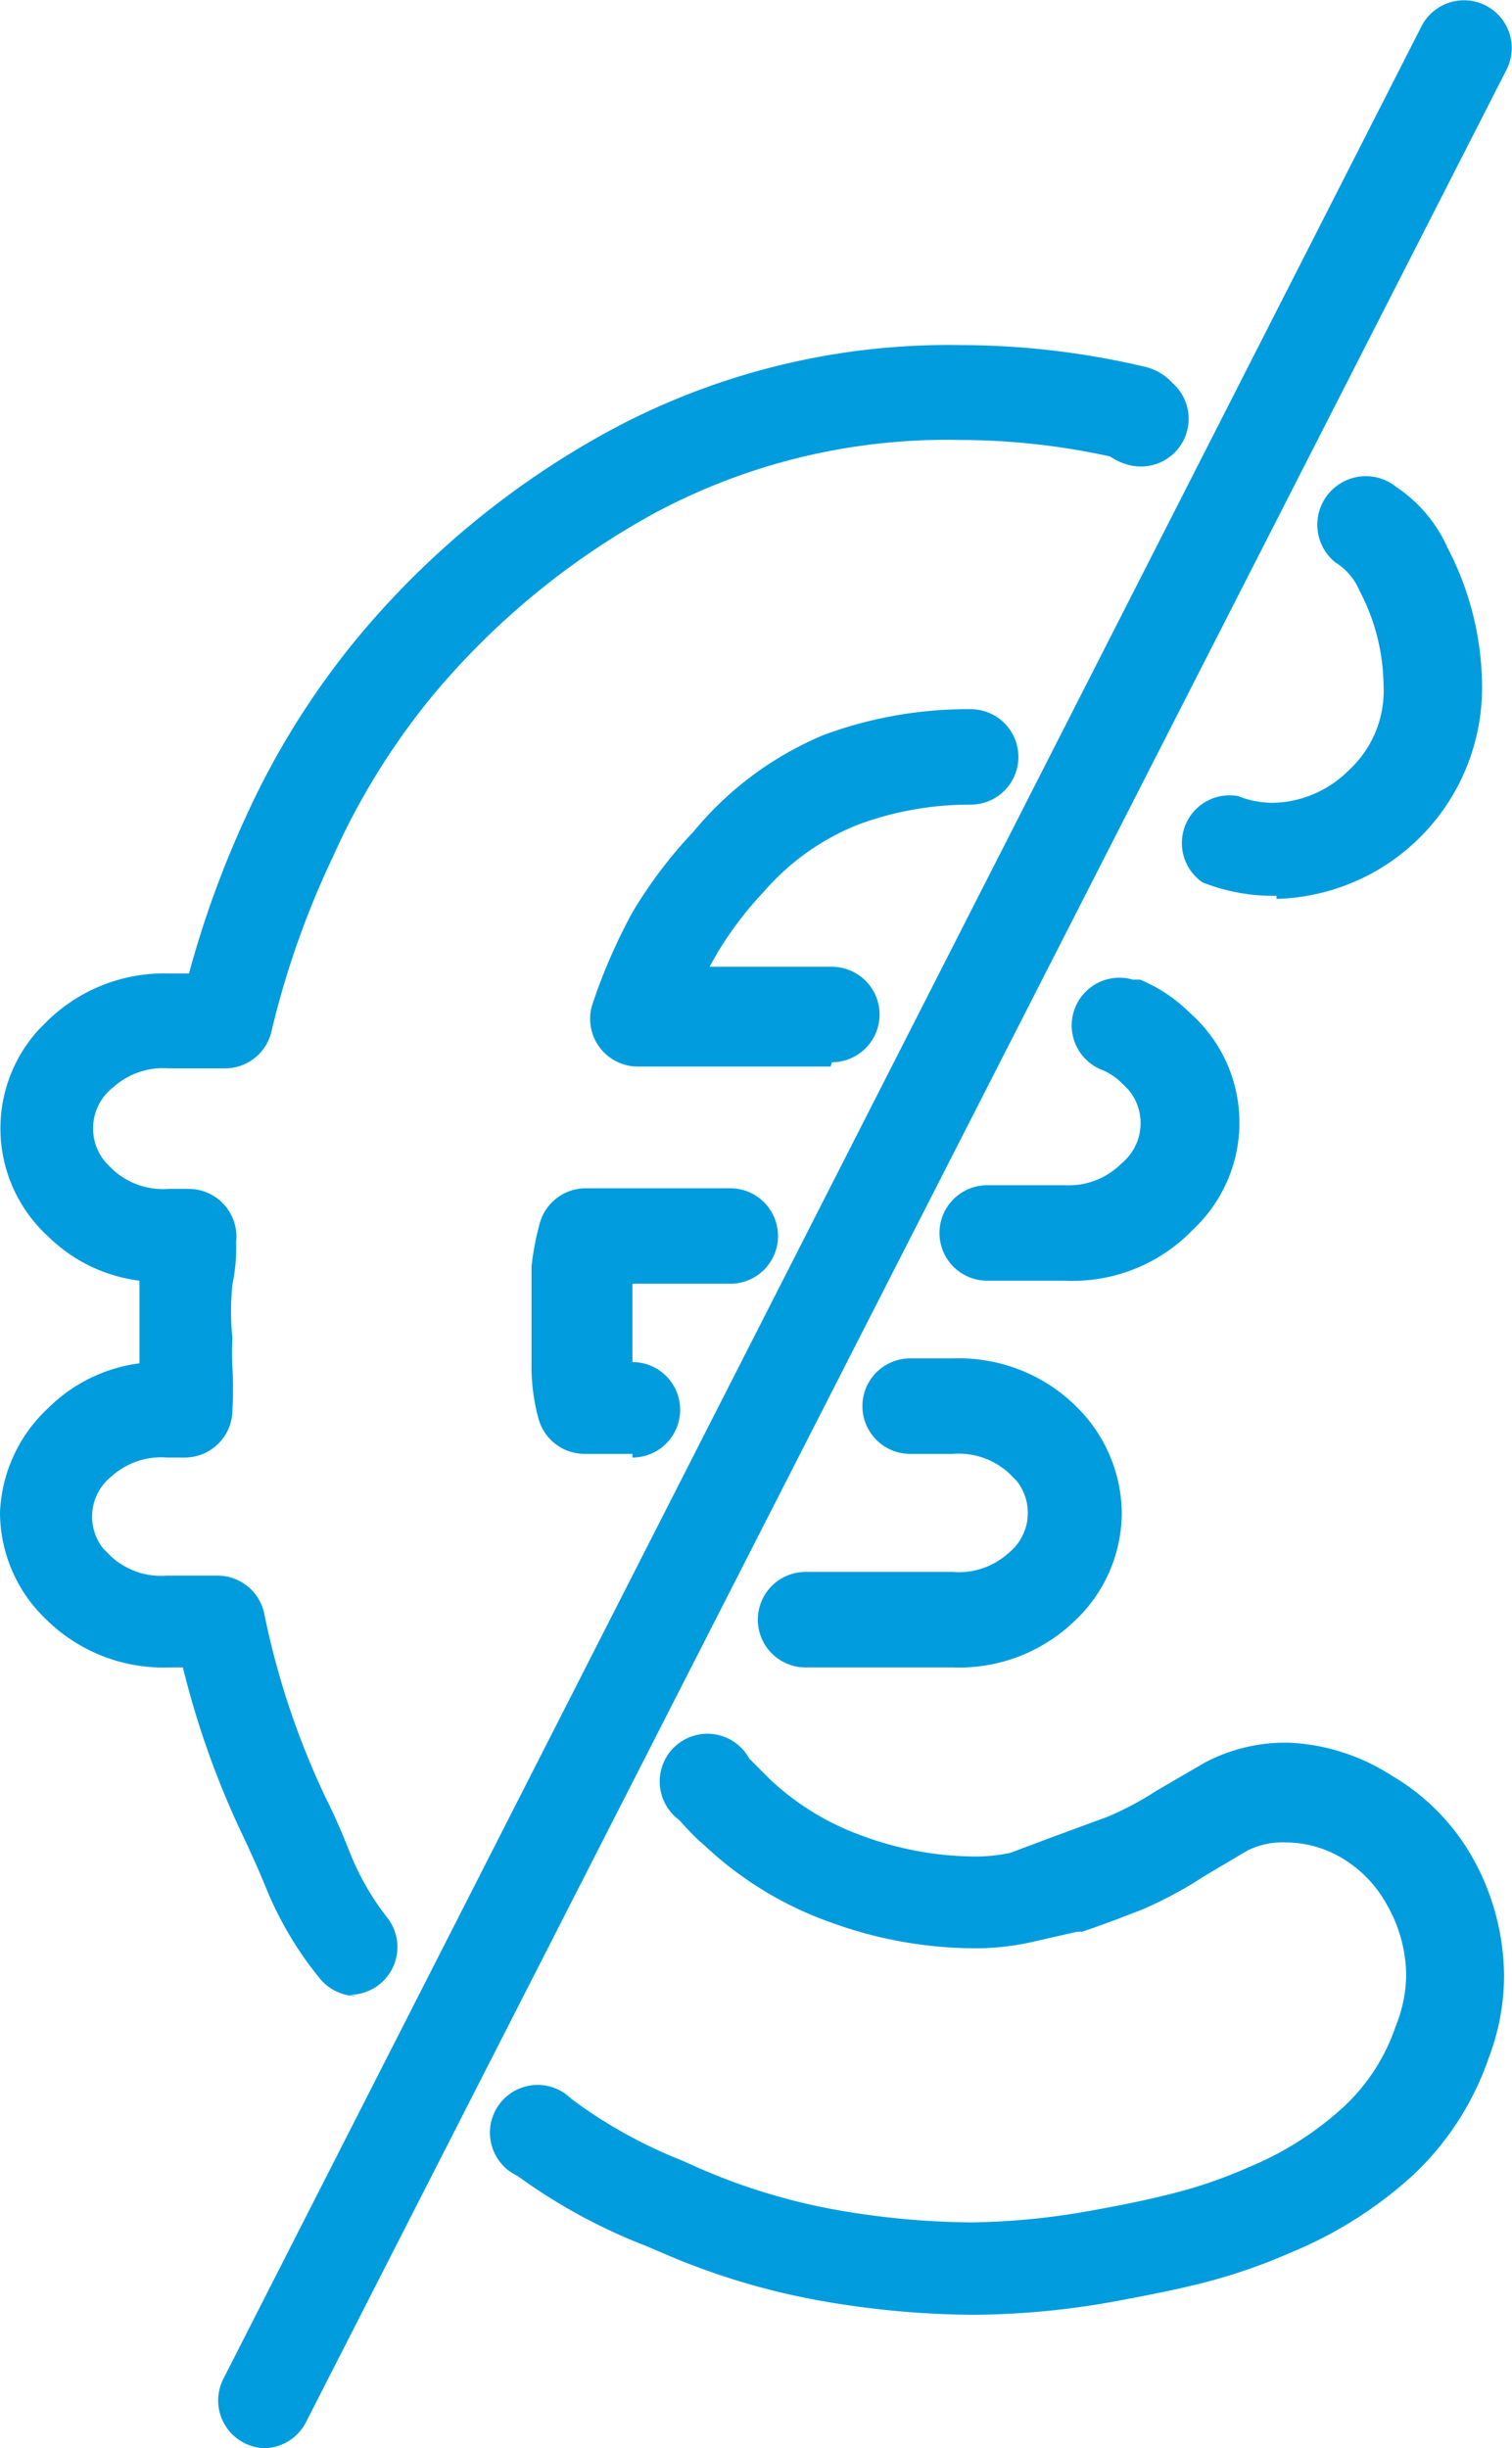 <svg id="Calque_1" data-name="Calque 1" xmlns="http://www.w3.org/2000/svg" viewBox="0 0 24.72 40.01"><defs><style>.cls-1{fill:#009cde}</style></defs><title>Free</title><path class="cls-1" d="M27 56a.78.78 0 0 1-.69-1.13L45.9 16.42a.78.78 0 0 1 1.39.71L27.66 55.58A.78.78 0 0 1 27 56zm16.48-25.37a3.11 3.11 0 0 1-1.16-.22.78.78 0 0 1 .58-1.41 1.54 1.54 0 0 0 .58.11 1.8 1.8 0 0 0 1.24-.54 1.76 1.76 0 0 0 .56-1.38 3.38 3.38 0 0 0-.39-1.54 1 1 0 0 0-.4-.47.78.78 0 0 1 1-1.23 2.34 2.34 0 0 1 .84 1 4.92 4.92 0 0 1 .56 2.25 3.45 3.45 0 0 1-3.36 3.48v-.05zm-7.24 2.79h-3.17a.78.78 0 0 1-.73-1A9.18 9.18 0 0 1 33 30.9a7.44 7.44 0 0 1 1-1.32A5.5 5.5 0 0 1 36.13 28a6.8 6.8 0 0 1 2.4-.42.78.78 0 0 1 0 1.56 5.24 5.24 0 0 0-1.85.33 4 4 0 0 0-1.53 1.09 5.91 5.91 0 0 0-.76 1l-.13.23h2a.78.78 0 0 1 0 1.56zm3.83 3.5H38.8a.78.78 0 1 1 0-1.56h1.27A1.22 1.22 0 0 0 41 35a.85.85 0 0 0 .11-1.2l-.11-.11a1 1 0 0 0-.31-.21.78.78 0 0 1 .49-1.48h.12a2.53 2.53 0 0 1 .81.54 2.39 2.39 0 0 1 .14 3.46l-.14.14a2.73 2.73 0 0 1-2.04.78zM33 39.75h-.79a.78.78 0 0 1-.75-.59 3.26 3.26 0 0 1-.11-.79v-1.68a4.46 4.46 0 0 1 .13-.69.78.78 0 0 1 .75-.59h2.37a.78.78 0 0 1 0 1.56H33v1.28a.78.78 0 0 1 0 1.56zm5.23 3.49h-2.4a.78.78 0 0 1 0-1.56h2.41a1.21 1.21 0 0 0 .91-.31.84.84 0 0 0 .13-1.18l-.13-.13a1.22 1.22 0 0 0-.91-.31h-.7a.78.78 0 1 1 0-1.56h.7a2.73 2.73 0 0 1 2 .77 2.47 2.47 0 0 1 .76 1.76 2.43 2.43 0 0 1-.77 1.76 2.72 2.72 0 0 1-2 .76zm.34 10.58a14.74 14.74 0 0 1-2.44-.22 11.58 11.58 0 0 1-2.66-.8l-.26-.11a9.25 9.25 0 0 1-2.09-1.14.78.78 0 1 1 .88-1.26 7.79 7.79 0 0 0 1.79 1l.27.12a10 10 0 0 0 2.3.7 13.18 13.18 0 0 0 2.18.2 11.71 11.71 0 0 0 2-.2c.45-.08.89-.17 1.32-.28a7.63 7.63 0 0 0 1.21-.42 5.25 5.25 0 0 0 1.57-1 3.2 3.2 0 0 0 .84-1.31 2.28 2.28 0 0 0 .17-.83 2.36 2.36 0 0 0-.32-1.16 2 2 0 0 0-.74-.76 1.81 1.81 0 0 0-.91-.25 1.3 1.3 0 0 0-.62.13l-.71.42a6.58 6.58 0 0 1-1 .54c-.33.13-.67.26-1 .37h-.08l-.75.17a4.17 4.17 0 0 1-.92.1 6.9 6.9 0 0 1-2.35-.42 5.85 5.85 0 0 1-2.06-1.25c-.19-.16-.29-.28-.43-.43a.78.78 0 1 1 1.15-1l.34.34a4.33 4.33 0 0 0 1.53.93 5.35 5.35 0 0 0 1.82.33 2.63 2.63 0 0 0 .58-.06l.72-.27.87-.32a5.06 5.06 0 0 0 .79-.42l.79-.46a2.82 2.82 0 0 1 1.38-.33 3.37 3.37 0 0 1 1.67.53 3.62 3.62 0 0 1 1.33 1.34 4 4 0 0 1 .52 1.94 3.77 3.77 0 0 1-.25 1.34 4.74 4.74 0 0 1-1.23 1.91 6.77 6.77 0 0 1-2 1.27 9.18 9.18 0 0 1-1.45.5c-.47.12-1 .22-1.43.3a13.24 13.24 0 0 1-2.32.22z" transform="translate(-22.66 -15.99)"/><path class="cls-1" d="M28.49 48.61a.78.78 0 0 1-.62-.31 5.78 5.78 0 0 1-.87-1.48c-.09-.22-.2-.47-.35-.79a14.31 14.31 0 0 1-1-2.79h-.22a2.72 2.72 0 0 1-2-.77 2.42 2.42 0 0 1-.77-1.76 2.46 2.46 0 0 1 .79-1.71 2.59 2.59 0 0 1 1.49-.73v-1.35a2.59 2.59 0 0 1-1.5-.73 2.39 2.39 0 0 1-.14-3.38l.14-.14a2.73 2.73 0 0 1 2-.77h.31a16.17 16.17 0 0 1 .92-2.54 13.11 13.11 0 0 1 1.88-3A14.13 14.13 0 0 1 32.68 23a11.66 11.66 0 0 1 5.68-1.37 13.16 13.16 0 0 1 3 .35.88.88 0 0 1 .47.27.78.78 0 0 1-.71 1.34.94.94 0 0 1-.31-.14 11.57 11.57 0 0 0-2.47-.27 10.12 10.12 0 0 0-4.93 1.17 12.58 12.58 0 0 0-3.67 3A11.57 11.57 0 0 0 28.1 30a14.27 14.27 0 0 0-1 2.84.78.78 0 0 1-.76.61h-.92a1.22 1.22 0 0 0-.91.31.85.85 0 0 0-.11 1.24l.11.11a1.22 1.22 0 0 0 .91.31h.33a.78.78 0 0 1 .77.87 2.88 2.88 0 0 1-.06.69 4.29 4.29 0 0 0 0 .88 4.51 4.51 0 0 0 0 .48 6 6 0 0 1 0 .69.78.78 0 0 1-.78.78h-.29a1.22 1.22 0 0 0-.91.31.84.84 0 0 0-.13 1.18l.13.13a1.21 1.21 0 0 0 .91.31h.83a.78.78 0 0 1 .76.62 13.06 13.06 0 0 0 1 3c.18.36.29.63.39.88a4.26 4.26 0 0 0 .63 1.1.78.78 0 0 1-.62 1.25zm13-26.53z" transform="translate(-22.66 -15.99)"/></svg>